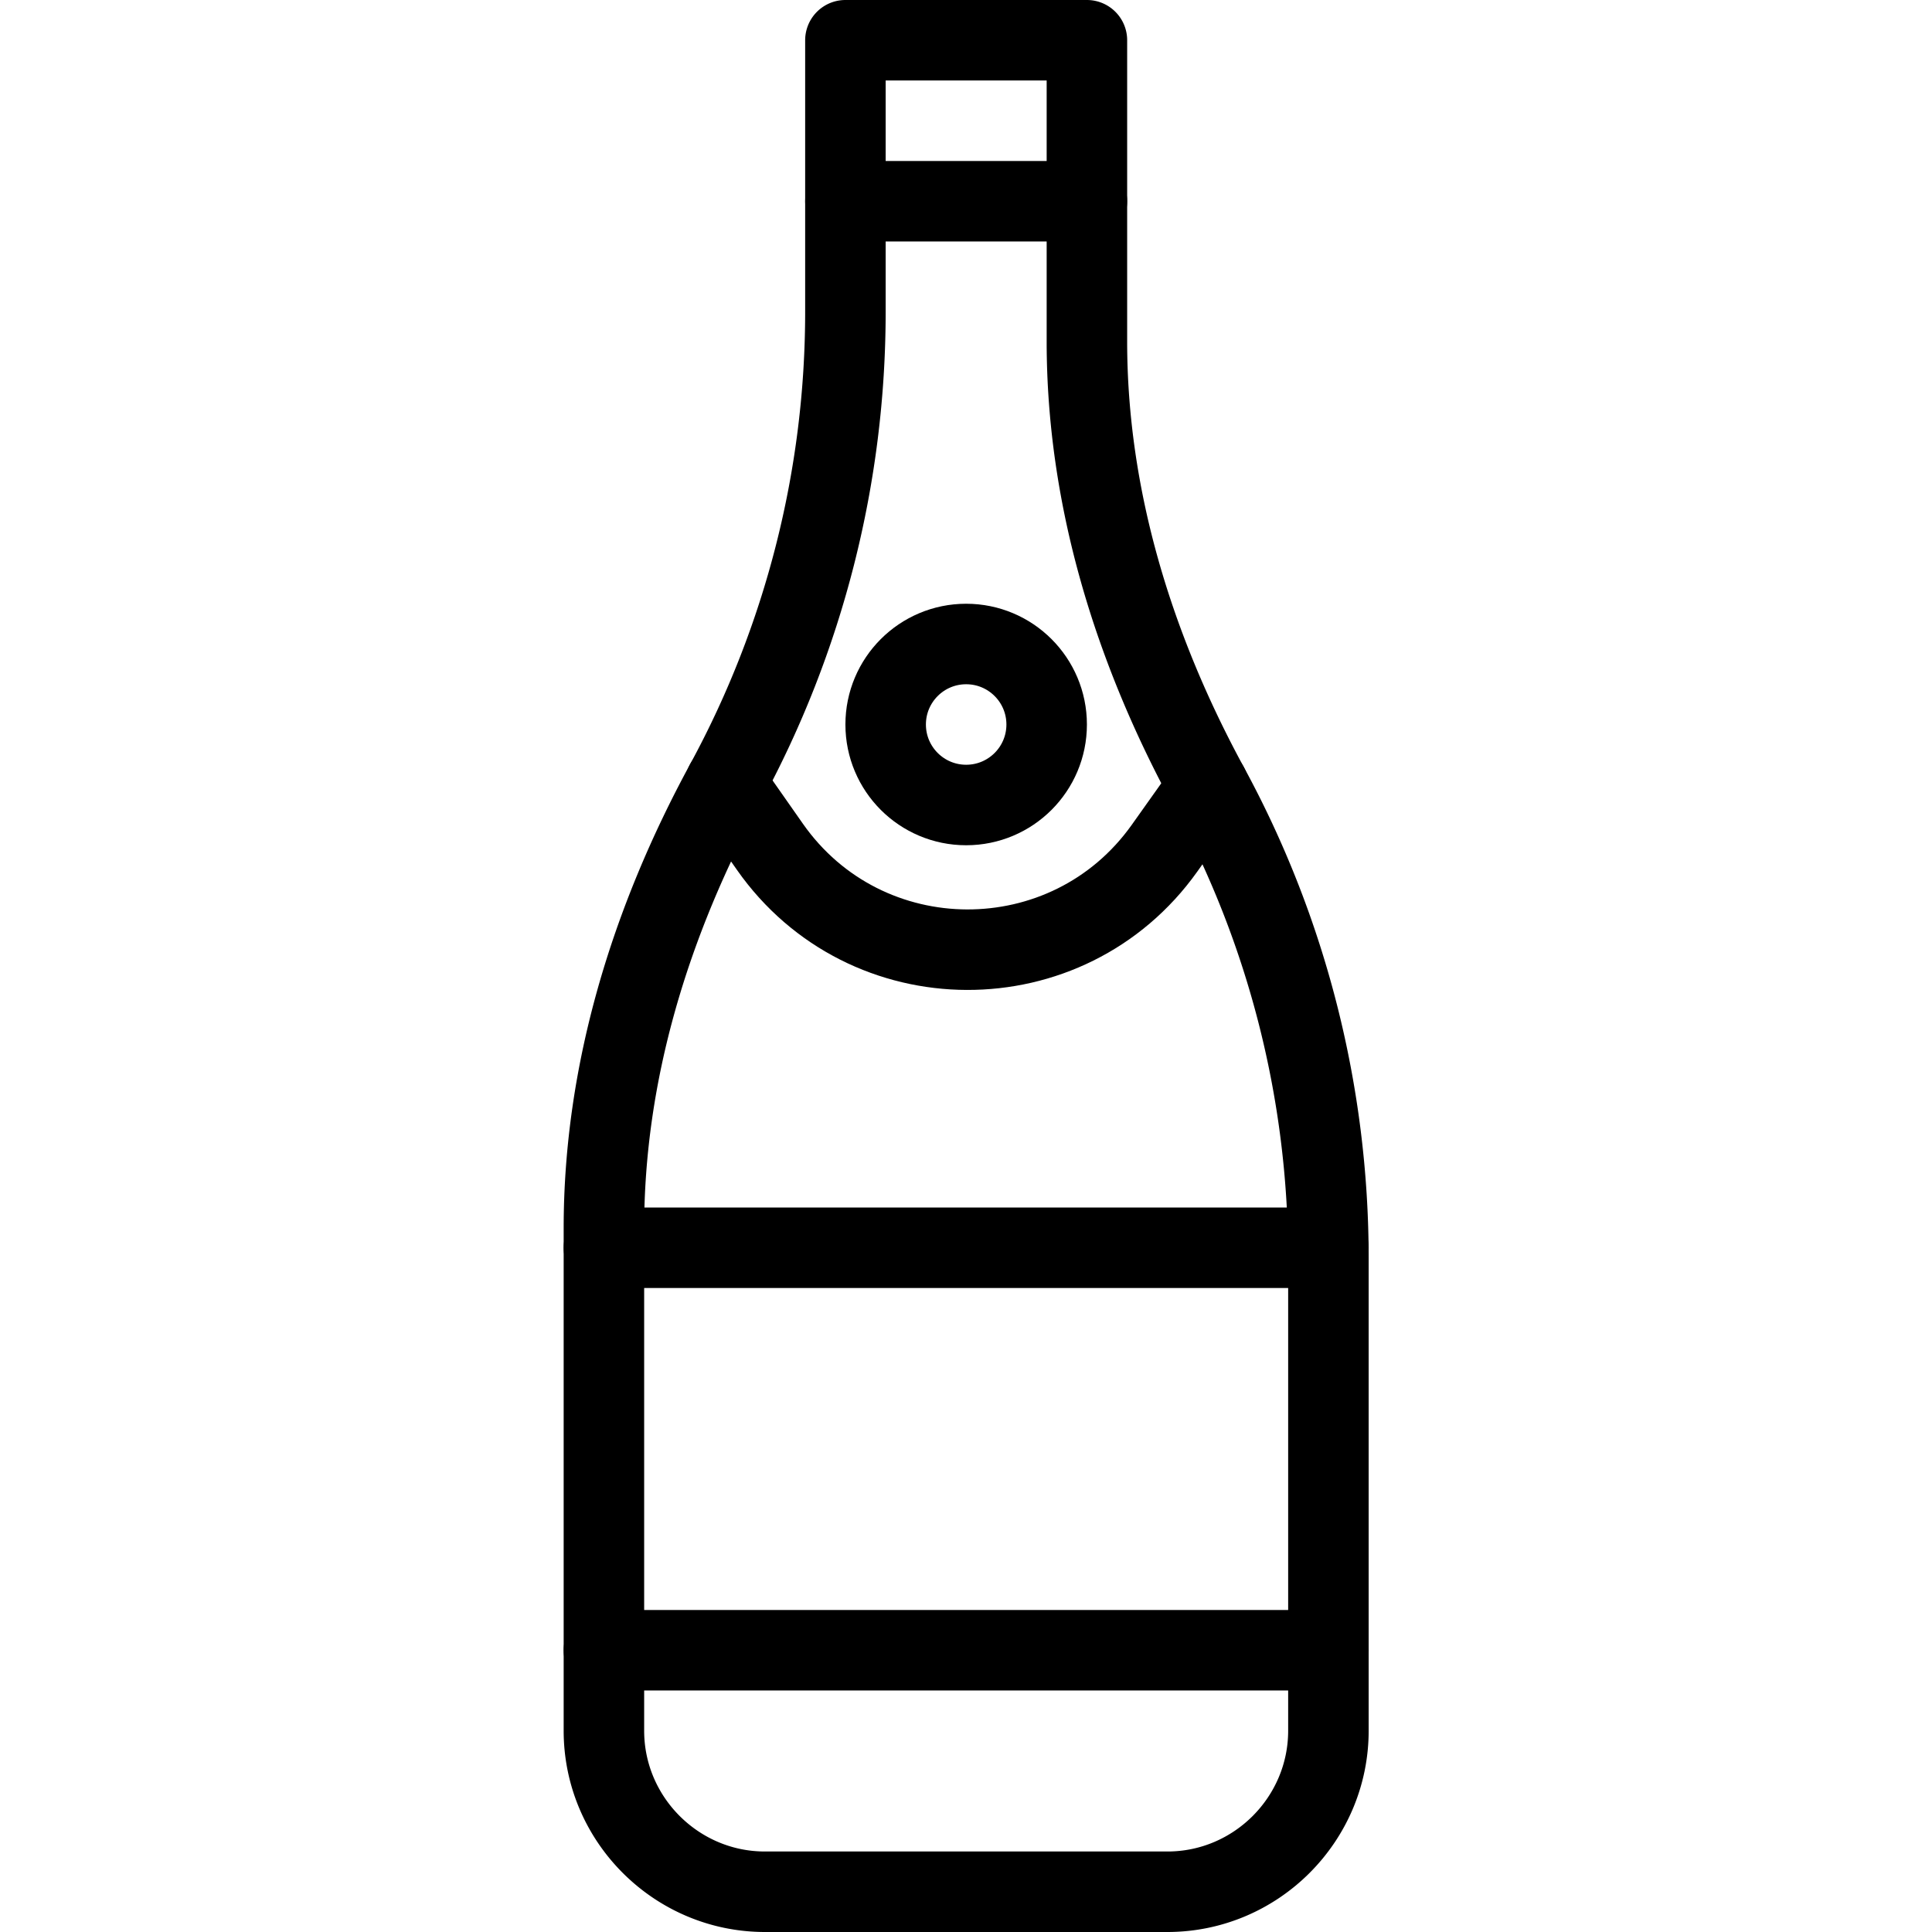 <svg xmlns="http://www.w3.org/2000/svg" viewBox="0 0 24 24" width="24" height="24"><path fill="none" stroke="#000" stroke-linecap="round" stroke-linejoin="round" stroke-miterlimit="10" d="M13.502.5v3.742c0 1.943.582 3.818 1.51 5.526.979 1.8 1.49 3.815 1.49 5.864V21.5c0 1.1-.899 2-2 2h-5c-1.1 0-2-.9-2-2v-6.242c0-1.944.582-3.817 1.51-5.526a12.266 12.266 0 001.49-5.864V.5h3z"/><path fill="none" stroke="#000" stroke-linecap="round" stroke-linejoin="round" stroke-miterlimit="10" d="M9.012 9.731l.552.788c1.189 1.697 3.701 1.706 4.902.018l.546-.769M7.502 15.5h9m-9 5h9m-6-18h3"/><circle fill="none" stroke="#000" stroke-linecap="round" stroke-linejoin="round" stroke-miterlimit="10" cx="12.002" cy="9" r="1"/><path fill="none" d="M0 0h24v24H0z"/></svg>